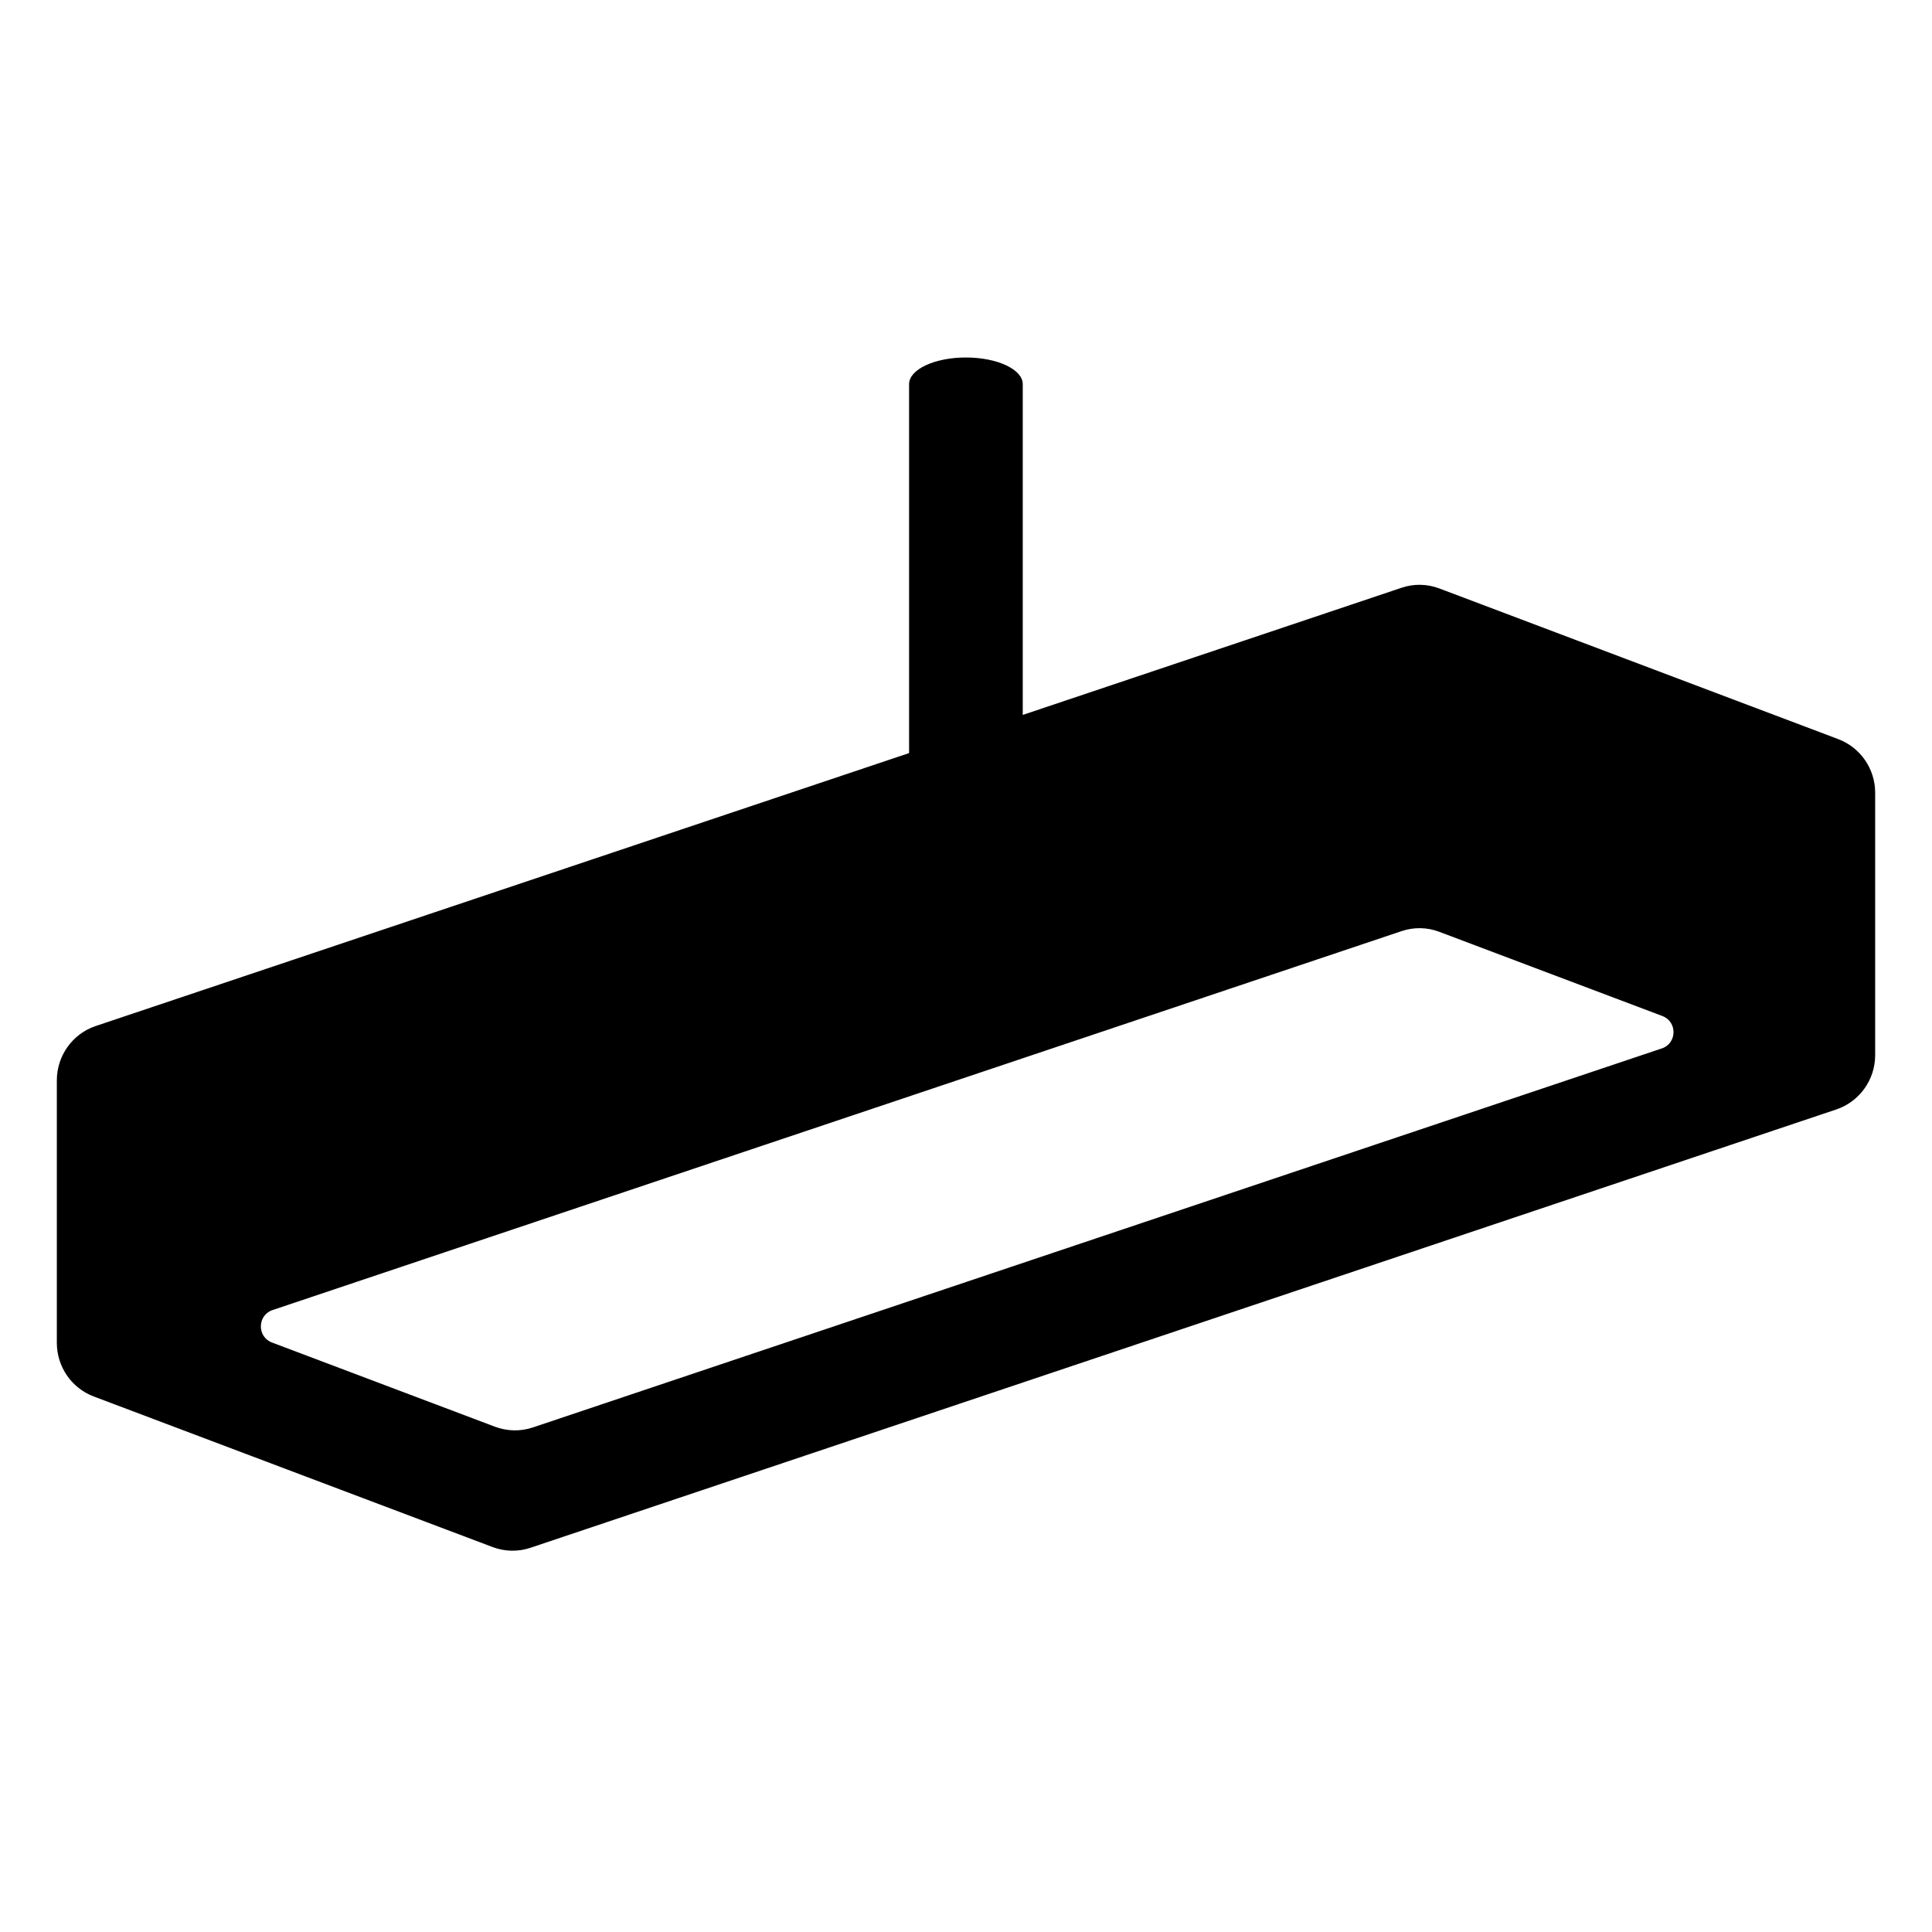 <svg viewBox="0 0 24 24" height="24px" width="24px" xmlns="http://www.w3.org/2000/svg"><title>hue:pendant-long</title><desc>Source: https://github.com/arallsopp/hass-hue-icons</desc><path d="M 20.643,13.024 6.62,17.732 c -0.154,0.052 -0.32,0.048 -0.472,-0.009 L 3.378,16.677 C 3.191,16.606 3.196,16.338 3.386,16.274 L 17.41,11.567 c 0.154,-0.052 0.32,-0.049 0.471,0.009 l 2.771,1.046 c 0.186,0.071 0.182,0.338 -0.008,0.402 M 22.836,9.182 17.88,7.31 c -0.151,-0.057 -0.317,-0.061 -0.471,-0.008 l -4.704,1.579 V 4.97 4.772 c 0,-0.183 -0.316,-0.331 -0.706,-0.331 -0.39,0 -0.706,0.148 -0.706,0.331 V 4.97 9.355 L 1.188,12.746 c -0.288,0.097 -0.482,0.369 -0.482,0.675 v 3.261 c 0,0.296 0.183,0.561 0.457,0.665 l 4.956,1.871 c 0.151,0.057 0.317,0.061 0.471,0.009 L 22.811,13.782 c 0.288,-0.097 0.483,-0.368 0.483,-0.675 V 9.847 c 0,-0.296 -0.183,-0.561 -0.458,-0.665"/></svg>